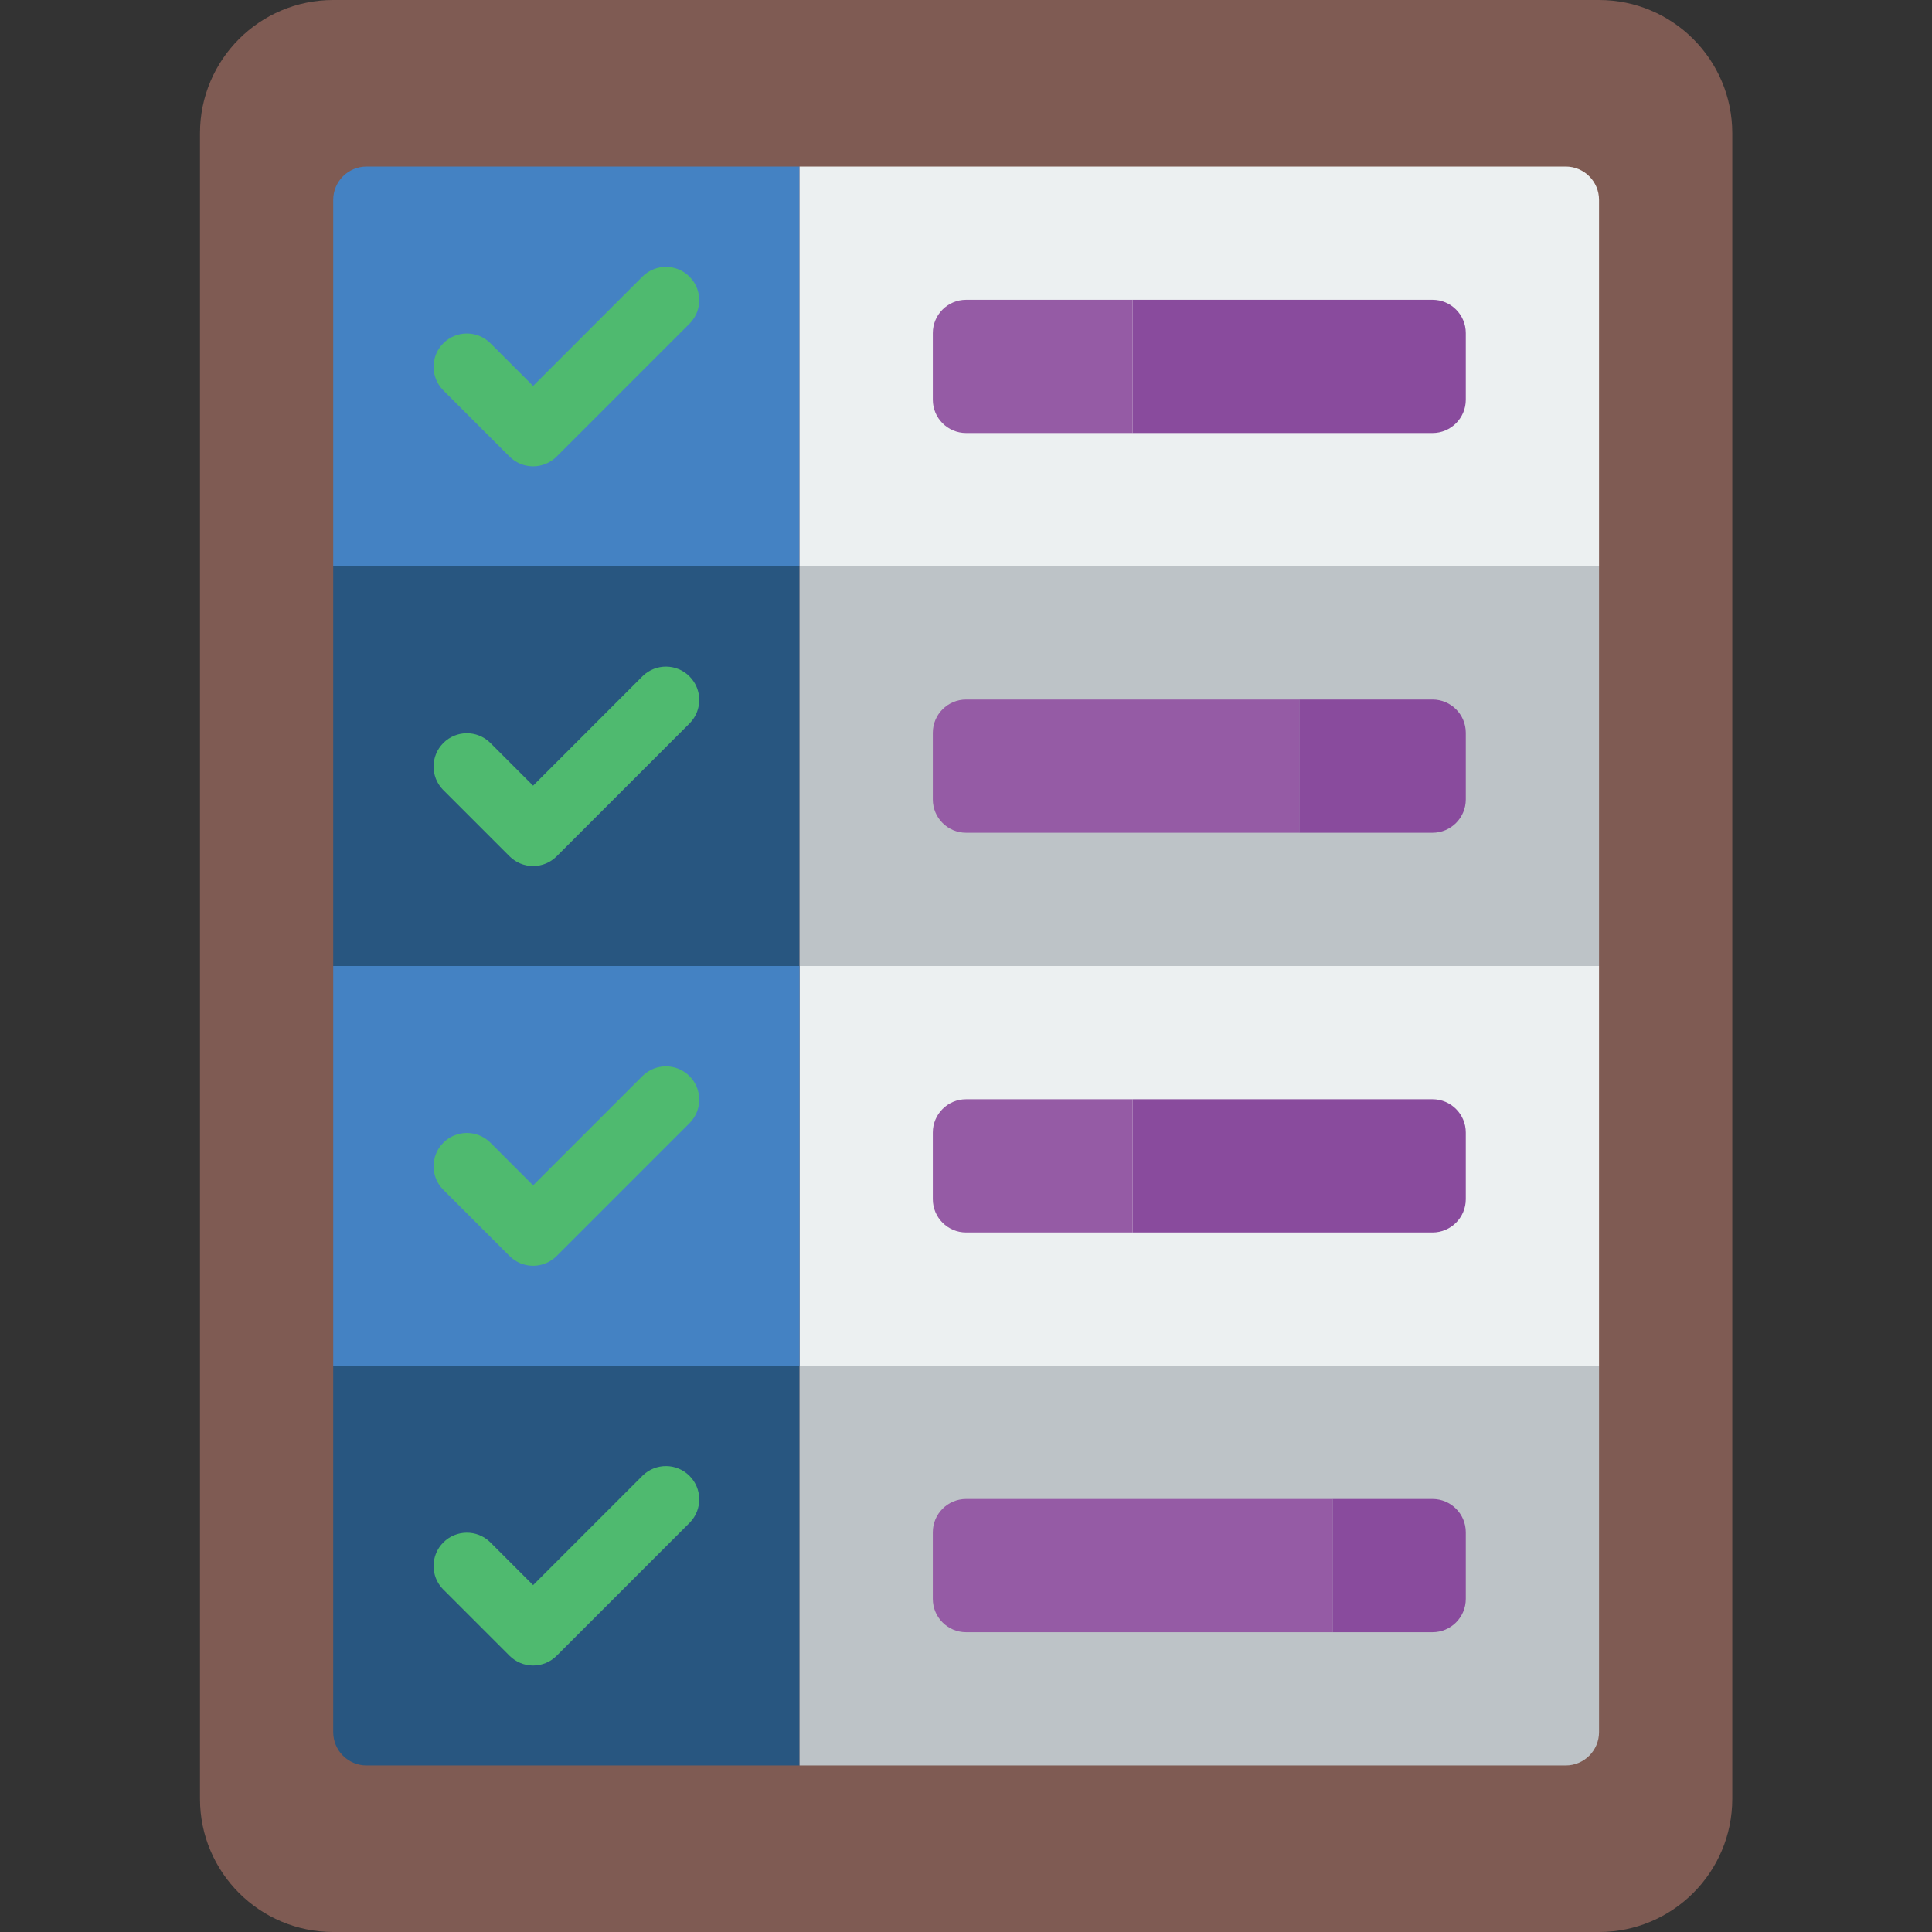 <svg height="512pt" viewBox="-53 0 512 512" width="512pt" xmlns="http://www.w3.org/2000/svg"><rect x="-53" y="0" width="512" height="512" fill="#333333" stroke="none"/><path d="m35.309 0h335.449c19.504 0 35.312 15.809 35.312 35.309v441.383c0 19.5-15.809 35.309-35.312 35.309h-335.449c-19.5 0-35.309-15.809-35.309-35.309v-441.383c0-19.5 15.809-35.309 35.309-35.309zm0 0" fill="#7f5b53"/><path d="m158.898 44.137v105.934h-123.59v-97.105c0-4.875 3.953-8.828 8.828-8.828zm0 0" fill="#4482c3"/><path d="m370.758 52.965v97.105h-211.859v-105.934h203.031c4.875 0 8.828 3.953 8.828 8.828zm0 0" fill="#ecf0f1"/><path d="m35.309 150.07h123.59v105.93h-123.59zm0 0" fill="#285680"/><path d="m158.898 150.07h211.859v105.93h-211.859zm0 0" fill="#bdc3c7"/><path d="m158.898 256h211.859v105.93h-211.859zm0 0" fill="#ecf0f1"/><path d="m35.309 256h123.59v105.93h-123.59zm0 0" fill="#4482c3"/><path d="m158.898 361.93v105.934h-114.762c-4.875 0-8.828-3.953-8.828-8.828v-97.105zm0 0" fill="#285680"/><path d="m370.758 361.93v97.105c0 4.875-3.953 8.828-8.828 8.828h-203.031v-105.934zm0 0" fill="#bdc3c7"/><g fill="#4fba6f"><path d="m88.277 123.586c-2.344 0-4.586-.93-6.242-2.586l-17.656-17.656c-3.344-3.465-3.297-8.969.109-12.375 3.402-3.402 8.91-3.453 12.375-.105l11.414 11.414 29.066-29.07c3.465-3.344 8.973-3.297 12.375.109 3.406 3.402 3.453 8.91.109 12.371l-35.312 35.312c-1.652 1.656-3.898 2.586-6.238 2.586zm0 0"/><path d="m88.277 229.516c-2.344 0-4.586-.93-6.242-2.586l-17.656-17.652c-3.344-3.465-3.297-8.973.109-12.375 3.402-3.406 8.91-3.453 12.375-.109l11.414 11.414 29.066-29.07c3.465-3.344 8.973-3.297 12.375.109 3.406 3.406 3.453 8.91.109 12.375l-35.312 35.309c-1.652 1.656-3.898 2.586-6.238 2.586zm0 0"/><path d="m88.277 335.449c-2.344 0-4.586-.934-6.242-2.586l-17.656-17.656c-3.344-3.465-3.297-8.969.109-12.375 3.402-3.406 8.91-3.453 12.375-.109l11.414 11.414 29.066-29.066c3.465-3.348 8.973-3.297 12.375.105 3.406 3.406 3.453 8.91.109 12.375l-35.312 35.312c-1.652 1.652-3.898 2.586-6.238 2.586zm0 0"/><path d="m88.277 441.379c-2.344 0-4.586-.93-6.242-2.586l-17.656-17.656c-3.344-3.461-3.297-8.969.109-12.375 3.402-3.402 8.91-3.453 12.375-.105l11.414 11.414 29.066-29.07c3.465-3.344 8.973-3.297 12.375.109 3.406 3.402 3.453 8.91.109 12.375l-35.312 35.309c-1.652 1.656-3.898 2.586-6.238 2.586zm0 0"/></g><path d="m335.449 88.277v17.652c0 4.875-3.953 8.828-8.828 8.828h-79.449v-35.309h79.449c4.875 0 8.828 3.953 8.828 8.828zm0 0" fill="#894b9d"/><path d="m247.172 79.449v35.309h-44.137c-4.875 0-8.828-3.953-8.828-8.828v-17.652c0-4.875 3.953-8.828 8.828-8.828zm0 0" fill="#955ba5"/><path d="m335.449 194.207v17.656c0 4.875-3.953 8.828-8.828 8.828h-35.312v-35.312h35.312c4.875 0 8.828 3.953 8.828 8.828zm0 0" fill="#894b9d"/><path d="m291.309 185.379v35.312h-88.273c-4.875 0-8.828-3.953-8.828-8.828v-17.656c0-4.875 3.953-8.828 8.828-8.828zm0 0" fill="#955ba5"/><path d="m335.449 300.137v17.656c0 4.875-3.953 8.828-8.828 8.828h-79.449v-35.312h79.449c4.875 0 8.828 3.953 8.828 8.828zm0 0" fill="#894b9d"/><path d="m247.172 291.309v35.312h-44.137c-4.875 0-8.828-3.953-8.828-8.828v-17.656c0-4.875 3.953-8.828 8.828-8.828zm0 0" fill="#955ba5"/><path d="m335.449 406.07v17.652c0 4.875-3.953 8.828-8.828 8.828h-26.484v-35.309h26.484c4.875 0 8.828 3.953 8.828 8.828zm0 0" fill="#894b9d"/><path d="m300.137 397.242v35.309h-97.102c-4.875 0-8.828-3.953-8.828-8.828v-17.652c0-4.875 3.953-8.828 8.828-8.828zm0 0" fill="#955ba5"/></svg>